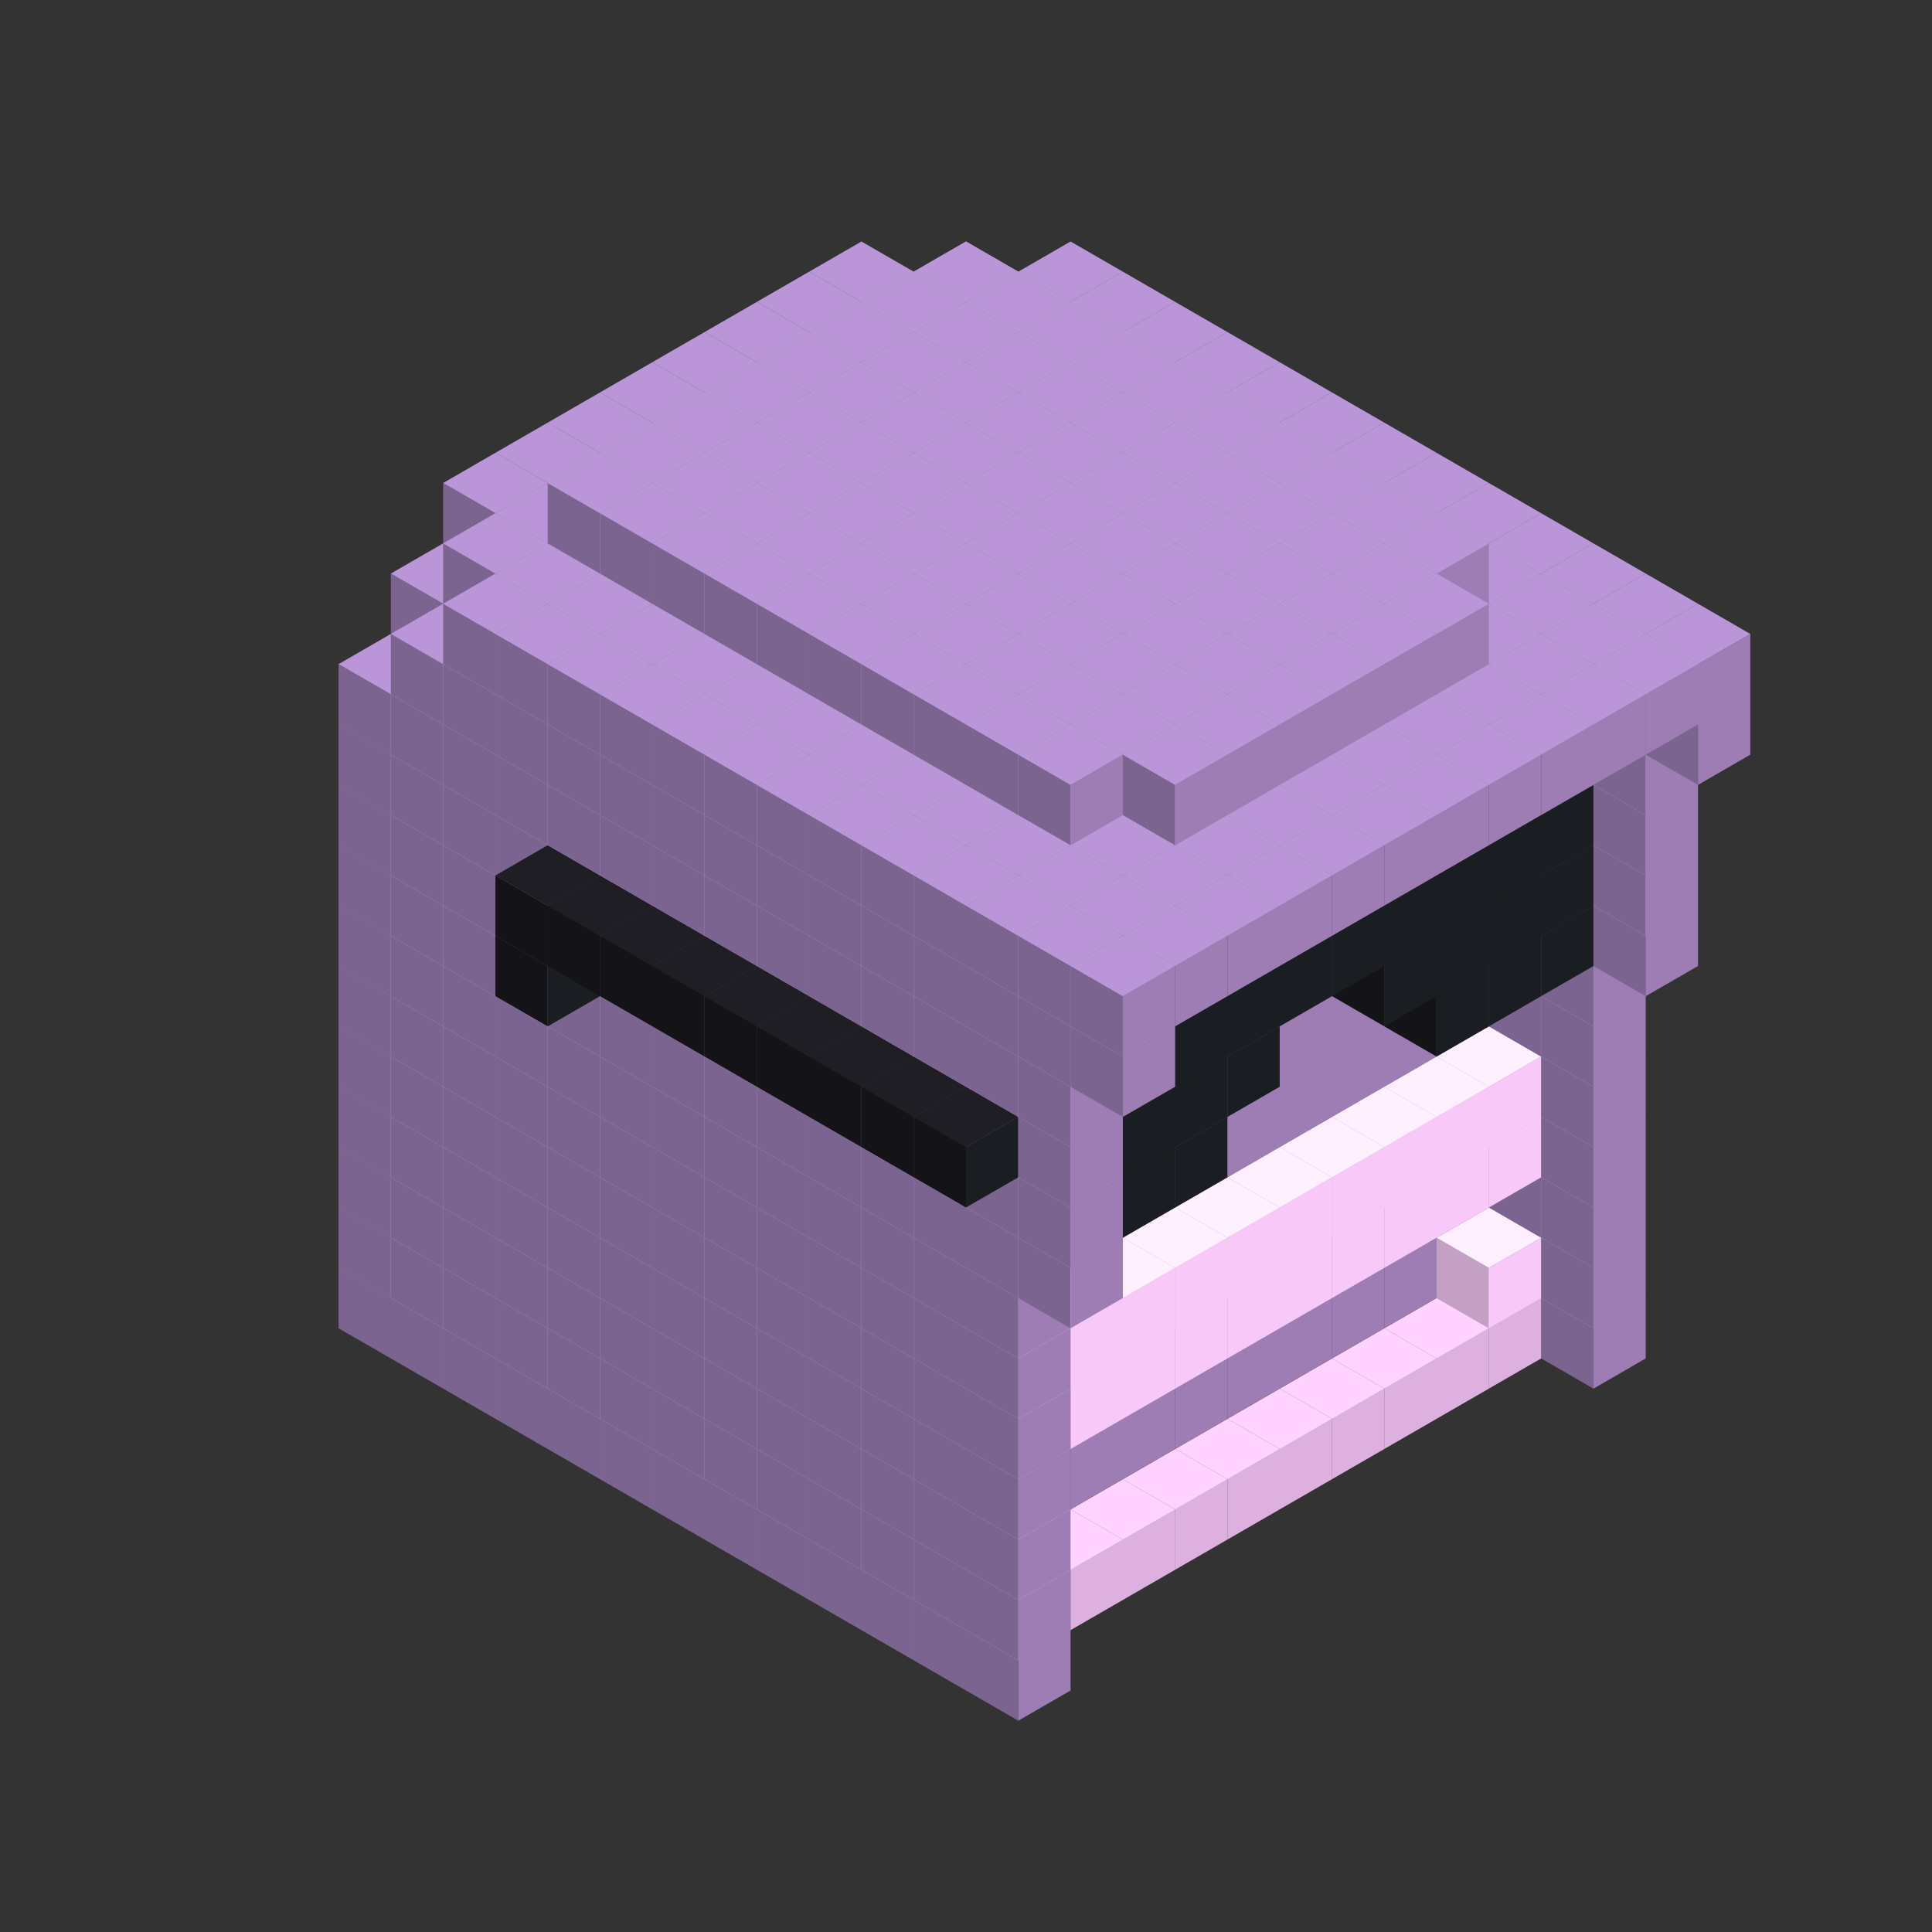 
<svg width='600' height='600' viewBox='4436371 5550000 3200000 3200000' xmlns='http://www.w3.org/2000/svg' xmlns:xlink='http://www.w3.org/1999/xlink'>
<rect x="4436371" y="5550000" width="3200000" height="3200000" fill="#333333" stroke="none"/>
<use xlink:href='#v-0x00000098-8' transform='translate(1936371,3050000)'/>
<use xlink:href='#v-0x00000098-8' transform='translate(983738,3600000)'/>
<use xlink:href='#v-0x00000098-8' transform='translate(2022974,3100000)'/>
<use xlink:href='#v-0x00000098-8' transform='translate(1070341,3650000)'/>
<use xlink:href='#v-0x00000098-8' transform='translate(2109577,3150000)'/>
<use xlink:href='#v-0x00000098-8' transform='translate(1156944,3700000)'/>
<use xlink:href='#v-0x00000098-8' transform='translate(2196180,3200000)'/>
<use xlink:href='#v-0x00000098-8' transform='translate(1243547,3750000)'/>
<use xlink:href='#v-0x00000098-8' transform='translate(2282783,3250000)'/>
<use xlink:href='#v-0x00000098-8' transform='translate(1330150,3800000)'/>
<use xlink:href='#v-0x00000098-8' transform='translate(2369386,3300000)'/>
<use xlink:href='#v-0x00000098-8' transform='translate(1416753,3850000)'/>
<use xlink:href='#v-0x00000098-8' transform='translate(2455989,3350000)'/>
<use xlink:href='#v-0x00000098-8' transform='translate(1503356,3900000)'/>
<use xlink:href='#v-0x00000098-8' transform='translate(2542592,3400000)'/>
<use xlink:href='#v-0x00000098-8' transform='translate(1589959,3950000)'/>
<use xlink:href='#v-0x00000098-8' transform='translate(2629195,3450000)'/>
<use xlink:href='#v-0x00000098-8' transform='translate(1676562,4000000)'/>
<use xlink:href='#v-0x00000098-8' transform='translate(2715798,3500000)'/>
<use xlink:href='#v-0x00000098-8' transform='translate(1763165,4050000)'/>
<use xlink:href='#v-0x00000098-8' transform='translate(2802401,3550000)'/>
<use xlink:href='#v-0x00000098-8' transform='translate(1849768,4100000)'/>
<use xlink:href='#v-0x00000098-8' transform='translate(2889004,3600000)'/>
<use xlink:href='#v-0x00000098-4' transform='translate(2802401,3650000)'/>
<use xlink:href='#v-0x00000098-4' transform='translate(2715798,3700000)'/>
<use xlink:href='#v-0x00000098-4' transform='translate(2629195,3750000)'/>
<use xlink:href='#v-0x00000098-4' transform='translate(2542592,3800000)'/>
<use xlink:href='#v-0x00000098-4' transform='translate(2455989,3850000)'/>
<use xlink:href='#v-0x00000098-4' transform='translate(2369386,3900000)'/>
<use xlink:href='#v-0x00000098-4' transform='translate(2282783,3950000)'/>
<use xlink:href='#v-0x00000098-4' transform='translate(2196180,4000000)'/>
<use xlink:href='#v-0x00000098-4' transform='translate(2109577,4050000)'/>
<use xlink:href='#v-0x00000098-4' transform='translate(2022974,4100000)'/>
<use xlink:href='#v-0x00000098-8' transform='translate(1936371,4150000)'/>
<use xlink:href='#v-0x00000098-8' transform='translate(2975607,3650000)'/>
<use xlink:href='#v-0x00000098-8' transform='translate(2022974,4200000)'/>
<use xlink:href='#v-0x00000098-8' transform='translate(1936371,2950000)'/>
<use xlink:href='#v-0x00000098-8' transform='translate(983738,3500000)'/>
<use xlink:href='#v-0x00000098-8' transform='translate(2022974,3000000)'/>
<use xlink:href='#v-0x00000098-8' transform='translate(1070341,3550000)'/>
<use xlink:href='#v-0x00000098-8' transform='translate(2109577,3050000)'/>
<use xlink:href='#v-0x00000098-8' transform='translate(1156944,3600000)'/>
<use xlink:href='#v-0x00000098-8' transform='translate(2196180,3100000)'/>
<use xlink:href='#v-0x00000098-8' transform='translate(1243547,3650000)'/>
<use xlink:href='#v-0x00000098-8' transform='translate(2282783,3150000)'/>
<use xlink:href='#v-0x00000098-8' transform='translate(1330150,3700000)'/>
<use xlink:href='#v-0x00000098-8' transform='translate(2369386,3200000)'/>
<use xlink:href='#v-0x00000098-8' transform='translate(1416753,3750000)'/>
<use xlink:href='#v-0x00000098-8' transform='translate(2455989,3250000)'/>
<use xlink:href='#v-0x00000098-8' transform='translate(1503356,3800000)'/>
<use xlink:href='#v-0x00000098-8' transform='translate(2542592,3300000)'/>
<use xlink:href='#v-0x00000098-8' transform='translate(1589959,3850000)'/>
<use xlink:href='#v-0x00000098-8' transform='translate(2629195,3350000)'/>
<use xlink:href='#v-0x00000098-8' transform='translate(1676562,3900000)'/>
<use xlink:href='#v-0x00000098-8' transform='translate(2715798,3400000)'/>
<use xlink:href='#v-0x00000098-8' transform='translate(1763165,3950000)'/>
<use xlink:href='#v-0x00000098-8' transform='translate(2802401,3450000)'/>
<use xlink:href='#v-0x00000098-2' transform='translate(2715798,3500000)'/>
<use xlink:href='#v-0x00000098-2' transform='translate(2629195,3550000)'/>
<use xlink:href='#v-0x00000098-2' transform='translate(2542592,3600000)'/>
<use xlink:href='#v-0x00000098-2' transform='translate(2455989,3650000)'/>
<use xlink:href='#v-0x00000098-2' transform='translate(2369386,3700000)'/>
<use xlink:href='#v-0x00000098-2' transform='translate(2282783,3750000)'/>
<use xlink:href='#v-0x00000098-2' transform='translate(2196180,3800000)'/>
<use xlink:href='#v-0x00000098-2' transform='translate(2109577,3850000)'/>
<use xlink:href='#v-0x00000098-2' transform='translate(2022974,3900000)'/>
<use xlink:href='#v-0x00000098-2' transform='translate(1936371,3950000)'/>
<use xlink:href='#v-0x00000098-8' transform='translate(1849768,4000000)'/>
<use xlink:href='#v-0x00000098-8' transform='translate(2889004,3500000)'/>
<use xlink:href='#v-0x00000098-1' transform='translate(2802401,3550000)'/>
<use xlink:href='#v-0x00000098-1' transform='translate(2022974,4000000)'/>
<use xlink:href='#v-0x00000098-8' transform='translate(1936371,4050000)'/>
<use xlink:href='#v-0x00000098-8' transform='translate(2975607,3550000)'/>
<use xlink:href='#v-0x00000098-8' transform='translate(2022974,4100000)'/>
<use xlink:href='#v-0x00000098-8' transform='translate(1936371,2850000)'/>
<use xlink:href='#v-0x00000098-8' transform='translate(983738,3400000)'/>
<use xlink:href='#v-0x00000098-8' transform='translate(2022974,2900000)'/>
<use xlink:href='#v-0x00000098-8' transform='translate(1070341,3450000)'/>
<use xlink:href='#v-0x00000098-8' transform='translate(2109577,2950000)'/>
<use xlink:href='#v-0x00000098-8' transform='translate(1156944,3500000)'/>
<use xlink:href='#v-0x00000098-8' transform='translate(2196180,3000000)'/>
<use xlink:href='#v-0x00000098-8' transform='translate(1243547,3550000)'/>
<use xlink:href='#v-0x00000098-8' transform='translate(2282783,3050000)'/>
<use xlink:href='#v-0x00000098-8' transform='translate(1330150,3600000)'/>
<use xlink:href='#v-0x00000098-8' transform='translate(2369386,3100000)'/>
<use xlink:href='#v-0x00000098-8' transform='translate(1416753,3650000)'/>
<use xlink:href='#v-0x00000098-8' transform='translate(2455989,3150000)'/>
<use xlink:href='#v-0x00000098-8' transform='translate(1503356,3700000)'/>
<use xlink:href='#v-0x00000098-8' transform='translate(2542592,3200000)'/>
<use xlink:href='#v-0x00000098-8' transform='translate(1589959,3750000)'/>
<use xlink:href='#v-0x00000098-8' transform='translate(2629195,3250000)'/>
<use xlink:href='#v-0x00000098-8' transform='translate(1676562,3800000)'/>
<use xlink:href='#v-0x00000098-8' transform='translate(2715798,3300000)'/>
<use xlink:href='#v-0x00000098-8' transform='translate(1763165,3850000)'/>
<use xlink:href='#v-0x00000098-8' transform='translate(2802401,3350000)'/>
<use xlink:href='#v-0x00000098-2' transform='translate(2715798,3400000)'/>
<use xlink:href='#v-0x00000098-2' transform='translate(2629195,3450000)'/>
<use xlink:href='#v-0x00000098-2' transform='translate(2542592,3500000)'/>
<use xlink:href='#v-0x00000098-2' transform='translate(2455989,3550000)'/>
<use xlink:href='#v-0x00000098-2' transform='translate(2369386,3600000)'/>
<use xlink:href='#v-0x00000098-2' transform='translate(2282783,3650000)'/>
<use xlink:href='#v-0x00000098-2' transform='translate(2196180,3700000)'/>
<use xlink:href='#v-0x00000098-2' transform='translate(2109577,3750000)'/>
<use xlink:href='#v-0x00000098-2' transform='translate(2022974,3800000)'/>
<use xlink:href='#v-0x00000098-2' transform='translate(1936371,3850000)'/>
<use xlink:href='#v-0x00000098-8' transform='translate(1849768,3900000)'/>
<use xlink:href='#v-0x00000098-8' transform='translate(2889004,3400000)'/>
<use xlink:href='#v-0x00000098-8' transform='translate(1936371,3950000)'/>
<use xlink:href='#v-0x00000098-8' transform='translate(2975607,3450000)'/>
<use xlink:href='#v-0x00000098-8' transform='translate(2022974,4000000)'/>
<use xlink:href='#v-0x00000098-8' transform='translate(1936371,2750000)'/>
<use xlink:href='#v-0x00000098-8' transform='translate(983738,3300000)'/>
<use xlink:href='#v-0x00000098-8' transform='translate(2022974,2800000)'/>
<use xlink:href='#v-0x00000098-8' transform='translate(1070341,3350000)'/>
<use xlink:href='#v-0x00000098-8' transform='translate(2109577,2850000)'/>
<use xlink:href='#v-0x00000098-8' transform='translate(1156944,3400000)'/>
<use xlink:href='#v-0x00000098-8' transform='translate(2196180,2900000)'/>
<use xlink:href='#v-0x00000098-8' transform='translate(1243547,3450000)'/>
<use xlink:href='#v-0x00000098-8' transform='translate(2282783,2950000)'/>
<use xlink:href='#v-0x00000098-8' transform='translate(1330150,3500000)'/>
<use xlink:href='#v-0x00000098-8' transform='translate(2369386,3000000)'/>
<use xlink:href='#v-0x00000098-8' transform='translate(1416753,3550000)'/>
<use xlink:href='#v-0x00000098-8' transform='translate(2455989,3050000)'/>
<use xlink:href='#v-0x00000098-8' transform='translate(1503356,3600000)'/>
<use xlink:href='#v-0x00000098-8' transform='translate(2542592,3100000)'/>
<use xlink:href='#v-0x00000098-8' transform='translate(1589959,3650000)'/>
<use xlink:href='#v-0x00000098-8' transform='translate(2629195,3150000)'/>
<use xlink:href='#v-0x00000098-8' transform='translate(1676562,3700000)'/>
<use xlink:href='#v-0x00000098-8' transform='translate(2715798,3200000)'/>
<use xlink:href='#v-0x00000098-8' transform='translate(1763165,3750000)'/>
<use xlink:href='#v-0x00000098-8' transform='translate(2802401,3250000)'/>
<use xlink:href='#v-0x00000098-2' transform='translate(2715798,3300000)'/>
<use xlink:href='#v-0x00000098-2' transform='translate(2629195,3350000)'/>
<use xlink:href='#v-0x00000098-2' transform='translate(2542592,3400000)'/>
<use xlink:href='#v-0x00000098-2' transform='translate(2455989,3450000)'/>
<use xlink:href='#v-0x00000098-2' transform='translate(2369386,3500000)'/>
<use xlink:href='#v-0x00000098-2' transform='translate(2282783,3550000)'/>
<use xlink:href='#v-0x00000098-2' transform='translate(2196180,3600000)'/>
<use xlink:href='#v-0x00000098-2' transform='translate(2109577,3650000)'/>
<use xlink:href='#v-0x00000098-2' transform='translate(2022974,3700000)'/>
<use xlink:href='#v-0x00000098-2' transform='translate(1936371,3750000)'/>
<use xlink:href='#v-0x00000098-8' transform='translate(1849768,3800000)'/>
<use xlink:href='#v-0x00000098-8' transform='translate(2889004,3300000)'/>
<use xlink:href='#v-0x00000098-1' transform='translate(2802401,3350000)'/>
<use xlink:href='#v-0x00000098-1' transform='translate(2715798,3400000)'/>
<use xlink:href='#v-0x00000098-1' transform='translate(2629195,3450000)'/>
<use xlink:href='#v-0x00000098-1' transform='translate(2542592,3500000)'/>
<use xlink:href='#v-0x00000098-1' transform='translate(2455989,3550000)'/>
<use xlink:href='#v-0x00000098-1' transform='translate(2369386,3600000)'/>
<use xlink:href='#v-0x00000098-1' transform='translate(2282783,3650000)'/>
<use xlink:href='#v-0x00000098-1' transform='translate(2196180,3700000)'/>
<use xlink:href='#v-0x00000098-1' transform='translate(2109577,3750000)'/>
<use xlink:href='#v-0x00000098-1' transform='translate(2022974,3800000)'/>
<use xlink:href='#v-0x00000098-8' transform='translate(1936371,3850000)'/>
<use xlink:href='#v-0x00000098-8' transform='translate(2975607,3350000)'/>
<use xlink:href='#v-0x00000098-8' transform='translate(2022974,3900000)'/>
<use xlink:href='#v-0x00000098-8' transform='translate(1936371,2650000)'/>
<use xlink:href='#v-0x00000098-8' transform='translate(983738,3200000)'/>
<use xlink:href='#v-0x00000098-8' transform='translate(2022974,2700000)'/>
<use xlink:href='#v-0x00000098-8' transform='translate(1070341,3250000)'/>
<use xlink:href='#v-0x00000098-8' transform='translate(2109577,2750000)'/>
<use xlink:href='#v-0x00000098-8' transform='translate(1156944,3300000)'/>
<use xlink:href='#v-0x00000098-8' transform='translate(2196180,2800000)'/>
<use xlink:href='#v-0x00000098-8' transform='translate(1243547,3350000)'/>
<use xlink:href='#v-0x00000098-8' transform='translate(2282783,2850000)'/>
<use xlink:href='#v-0x00000098-8' transform='translate(1330150,3400000)'/>
<use xlink:href='#v-0x00000098-8' transform='translate(2369386,2900000)'/>
<use xlink:href='#v-0x00000098-8' transform='translate(1416753,3450000)'/>
<use xlink:href='#v-0x00000098-8' transform='translate(2455989,2950000)'/>
<use xlink:href='#v-0x00000098-8' transform='translate(1503356,3500000)'/>
<use xlink:href='#v-0x00000098-8' transform='translate(2542592,3000000)'/>
<use xlink:href='#v-0x00000098-8' transform='translate(1589959,3550000)'/>
<use xlink:href='#v-0x00000098-8' transform='translate(2629195,3050000)'/>
<use xlink:href='#v-0x00000098-8' transform='translate(1676562,3600000)'/>
<use xlink:href='#v-0x00000098-8' transform='translate(2715798,3100000)'/>
<use xlink:href='#v-0x00000098-8' transform='translate(1763165,3650000)'/>
<use xlink:href='#v-0x00000098-8' transform='translate(2802401,3150000)'/>
<use xlink:href='#v-0x00000098-2' transform='translate(2715798,3200000)'/>
<use xlink:href='#v-0x00000098-2' transform='translate(2629195,3250000)'/>
<use xlink:href='#v-0x00000098-2' transform='translate(2542592,3300000)'/>
<use xlink:href='#v-0x00000098-2' transform='translate(2455989,3350000)'/>
<use xlink:href='#v-0x00000098-2' transform='translate(2369386,3400000)'/>
<use xlink:href='#v-0x00000098-2' transform='translate(2282783,3450000)'/>
<use xlink:href='#v-0x00000098-2' transform='translate(2196180,3500000)'/>
<use xlink:href='#v-0x00000098-2' transform='translate(2109577,3550000)'/>
<use xlink:href='#v-0x00000098-2' transform='translate(2022974,3600000)'/>
<use xlink:href='#v-0x00000098-2' transform='translate(1936371,3650000)'/>
<use xlink:href='#v-0x00000098-8' transform='translate(1849768,3700000)'/>
<use xlink:href='#v-0x00000098-8' transform='translate(2889004,3200000)'/>
<use xlink:href='#v-0x00000098-1' transform='translate(2802401,3250000)'/>
<use xlink:href='#v-0x00000098-1' transform='translate(2715798,3300000)'/>
<use xlink:href='#v-0x00000098-1' transform='translate(2629195,3350000)'/>
<use xlink:href='#v-0x00000098-1' transform='translate(2542592,3400000)'/>
<use xlink:href='#v-0x00000098-1' transform='translate(2455989,3450000)'/>
<use xlink:href='#v-0x00000098-1' transform='translate(2369386,3500000)'/>
<use xlink:href='#v-0x00000098-1' transform='translate(2282783,3550000)'/>
<use xlink:href='#v-0x00000098-1' transform='translate(2196180,3600000)'/>
<use xlink:href='#v-0x00000098-1' transform='translate(2109577,3650000)'/>
<use xlink:href='#v-0x00000098-1' transform='translate(2022974,3700000)'/>
<use xlink:href='#v-0x00000098-8' transform='translate(1936371,3750000)'/>
<use xlink:href='#v-0x00000098-8' transform='translate(2975607,3250000)'/>
<use xlink:href='#v-0x00000098-8' transform='translate(2022974,3800000)'/>
<use xlink:href='#v-0x00000098-8' transform='translate(1936371,2550000)'/>
<use xlink:href='#v-0x00000098-8' transform='translate(983738,3100000)'/>
<use xlink:href='#v-0x00000098-8' transform='translate(2022974,2600000)'/>
<use xlink:href='#v-0x00000098-8' transform='translate(1070341,3150000)'/>
<use xlink:href='#v-0x00000098-8' transform='translate(2109577,2650000)'/>
<use xlink:href='#v-0x00000098-8' transform='translate(1156944,3200000)'/>
<use xlink:href='#v-0x00000098-8' transform='translate(2196180,2700000)'/>
<use xlink:href='#v-0x00000098-8' transform='translate(1243547,3250000)'/>
<use xlink:href='#v-0x00000098-8' transform='translate(2282783,2750000)'/>
<use xlink:href='#v-0x00000098-8' transform='translate(1330150,3300000)'/>
<use xlink:href='#v-0x00000098-8' transform='translate(2369386,2800000)'/>
<use xlink:href='#v-0x00000098-8' transform='translate(1416753,3350000)'/>
<use xlink:href='#v-0x00000098-8' transform='translate(2455989,2850000)'/>
<use xlink:href='#v-0x00000098-8' transform='translate(1503356,3400000)'/>
<use xlink:href='#v-0x00000098-8' transform='translate(2542592,2900000)'/>
<use xlink:href='#v-0x00000098-8' transform='translate(1589959,3450000)'/>
<use xlink:href='#v-0x00000098-8' transform='translate(2629195,2950000)'/>
<use xlink:href='#v-0x00000098-8' transform='translate(1676562,3500000)'/>
<use xlink:href='#v-0x00000098-8' transform='translate(2715798,3000000)'/>
<use xlink:href='#v-0x00000098-8' transform='translate(1763165,3550000)'/>
<use xlink:href='#v-0x00000098-8' transform='translate(2802401,3050000)'/>
<use xlink:href='#v-0x00000098-2' transform='translate(2715798,3100000)'/>
<use xlink:href='#v-0x00000098-2' transform='translate(2629195,3150000)'/>
<use xlink:href='#v-0x00000098-2' transform='translate(2542592,3200000)'/>
<use xlink:href='#v-0x00000098-2' transform='translate(2455989,3250000)'/>
<use xlink:href='#v-0x00000098-2' transform='translate(2369386,3300000)'/>
<use xlink:href='#v-0x00000098-2' transform='translate(2282783,3350000)'/>
<use xlink:href='#v-0x00000098-2' transform='translate(2196180,3400000)'/>
<use xlink:href='#v-0x00000098-2' transform='translate(2109577,3450000)'/>
<use xlink:href='#v-0x00000098-2' transform='translate(2022974,3500000)'/>
<use xlink:href='#v-0x00000098-2' transform='translate(1936371,3550000)'/>
<use xlink:href='#v-0x00000098-8' transform='translate(1849768,3600000)'/>
<use xlink:href='#v-0x00000098-8' transform='translate(2889004,3100000)'/>
<use xlink:href='#v-0x00000098-8' transform='translate(1936371,3650000)'/>
<use xlink:href='#v-0x00000098-8' transform='translate(2975607,3150000)'/>
<use xlink:href='#v-0x00000098-8' transform='translate(2022974,3700000)'/>
<use xlink:href='#v-0x00000098-8' transform='translate(1936371,2450000)'/>
<use xlink:href='#v-0x00000098-8' transform='translate(983738,3000000)'/>
<use xlink:href='#v-0x00000098-8' transform='translate(2022974,2500000)'/>
<use xlink:href='#v-0x00000098-8' transform='translate(1070341,3050000)'/>
<use xlink:href='#v-0x00000098-8' transform='translate(2109577,2550000)'/>
<use xlink:href='#v-0x00000098-8' transform='translate(1156944,3100000)'/>
<use xlink:href='#v-0x00000098-8' transform='translate(2196180,2600000)'/>
<use xlink:href='#v-0x00000098-8' transform='translate(1243547,3150000)'/>
<use xlink:href='#v-0x00000098-8' transform='translate(2282783,2650000)'/>
<use xlink:href='#v-0x00000098-8' transform='translate(1330150,3200000)'/>
<use xlink:href='#v-0x00000098-8' transform='translate(2369386,2700000)'/>
<use xlink:href='#v-0x00000098-8' transform='translate(1416753,3250000)'/>
<use xlink:href='#v-0x00000098-8' transform='translate(2455989,2750000)'/>
<use xlink:href='#v-0x00000098-8' transform='translate(1503356,3300000)'/>
<use xlink:href='#v-0x00000098-8' transform='translate(2542592,2800000)'/>
<use xlink:href='#v-0x00000098-8' transform='translate(1589959,3350000)'/>
<use xlink:href='#v-0x00000098-8' transform='translate(2629195,2850000)'/>
<use xlink:href='#v-0x00000098-8' transform='translate(1676562,3400000)'/>
<use xlink:href='#v-0x00000098-8' transform='translate(2715798,2900000)'/>
<use xlink:href='#v-0x00000098-8' transform='translate(1763165,3450000)'/>
<use xlink:href='#v-0x00000098-8' transform='translate(2802401,2950000)'/>
<use xlink:href='#v-0x00000098-2' transform='translate(2715798,3000000)'/>
<use xlink:href='#v-0x00000098-2' transform='translate(2629195,3050000)'/>
<use xlink:href='#v-0x00000098-2' transform='translate(2542592,3100000)'/>
<use xlink:href='#v-0x00000098-2' transform='translate(2455989,3150000)'/>
<use xlink:href='#v-0x00000098-2' transform='translate(2369386,3200000)'/>
<use xlink:href='#v-0x00000098-2' transform='translate(2282783,3250000)'/>
<use xlink:href='#v-0x00000098-2' transform='translate(2196180,3300000)'/>
<use xlink:href='#v-0x00000098-2' transform='translate(2109577,3350000)'/>
<use xlink:href='#v-0x00000098-2' transform='translate(2022974,3400000)'/>
<use xlink:href='#v-0x00000098-2' transform='translate(1936371,3450000)'/>
<use xlink:href='#v-0x00000098-8' transform='translate(1849768,3500000)'/>
<use xlink:href='#v-0x00000098-8' transform='translate(2889004,3000000)'/>
<use xlink:href='#v-0x00000098-8' transform='translate(1936371,3550000)'/>
<use xlink:href='#v-0x00000098-8' transform='translate(2975607,3050000)'/>
<use xlink:href='#v-0x00000098-8' transform='translate(2022974,3600000)'/>
<use xlink:href='#v-0x00000098-8' transform='translate(1936371,2350000)'/>
<use xlink:href='#v-0x00000098-8' transform='translate(983738,2900000)'/>
<use xlink:href='#v-0x00000098-8' transform='translate(2022974,2400000)'/>
<use xlink:href='#v-0x00000098-8' transform='translate(1070341,2950000)'/>
<use xlink:href='#v-0x00000098-8' transform='translate(2109577,2450000)'/>
<use xlink:href='#v-0x00000098-8' transform='translate(1156944,3000000)'/>
<use xlink:href='#v-0x00000098-8' transform='translate(2196180,2500000)'/>
<use xlink:href='#v-0x00000098-8' transform='translate(1243547,3050000)'/>
<use xlink:href='#v-0x00000098-8' transform='translate(2282783,2550000)'/>
<use xlink:href='#v-0x00000098-8' transform='translate(1330150,3100000)'/>
<use xlink:href='#v-0x00000098-8' transform='translate(2369386,2600000)'/>
<use xlink:href='#v-0x00000098-8' transform='translate(1416753,3150000)'/>
<use xlink:href='#v-0x00000098-8' transform='translate(2455989,2650000)'/>
<use xlink:href='#v-0x00000098-8' transform='translate(1503356,3200000)'/>
<use xlink:href='#v-0x00000098-8' transform='translate(2542592,2700000)'/>
<use xlink:href='#v-0x00000098-8' transform='translate(1589959,3250000)'/>
<use xlink:href='#v-0x00000098-8' transform='translate(2629195,2750000)'/>
<use xlink:href='#v-0x00000098-8' transform='translate(1676562,3300000)'/>
<use xlink:href='#v-0x00000098-8' transform='translate(2715798,2800000)'/>
<use xlink:href='#v-0x00000098-8' transform='translate(1763165,3350000)'/>
<use xlink:href='#v-0x00000098-8' transform='translate(2802401,2850000)'/>
<use xlink:href='#v-0x00000098-2' transform='translate(2715798,2900000)'/>
<use xlink:href='#v-0x00000098-2' transform='translate(2629195,2950000)'/>
<use xlink:href='#v-0x00000098-2' transform='translate(2542592,3000000)'/>
<use xlink:href='#v-0x00000098-2' transform='translate(2455989,3050000)'/>
<use xlink:href='#v-0x00000098-2' transform='translate(2369386,3100000)'/>
<use xlink:href='#v-0x00000098-2' transform='translate(2282783,3150000)'/>
<use xlink:href='#v-0x00000098-2' transform='translate(2196180,3200000)'/>
<use xlink:href='#v-0x00000098-2' transform='translate(2109577,3250000)'/>
<use xlink:href='#v-0x00000098-2' transform='translate(2022974,3300000)'/>
<use xlink:href='#v-0x00000098-2' transform='translate(1936371,3350000)'/>
<use xlink:href='#v-0x00000098-8' transform='translate(1849768,3400000)'/>
<use xlink:href='#v-0x00000098-8' transform='translate(2889004,2900000)'/>
<use xlink:href='#v-0x00000098-1' transform='translate(2802401,2950000)'/>
<use xlink:href='#v-0x00000098-1' transform='translate(2715798,3000000)'/>
<use xlink:href='#v-0x00000098-1' transform='translate(2629195,3050000)'/>
<use xlink:href='#v-0x00000098-1' transform='translate(2196180,3300000)'/>
<use xlink:href='#v-0x00000098-1' transform='translate(2109577,3350000)'/>
<use xlink:href='#v-0x00000098-1' transform='translate(2022974,3400000)'/>
<use xlink:href='#v-0x00000098-8' transform='translate(1936371,3450000)'/>
<use xlink:href='#v-0x00000098-8' transform='translate(2975607,2950000)'/>
<use xlink:href='#v-0x00000098-7' transform='translate(2889004,3000000)'/>
<use xlink:href='#v-0x00000098-7' transform='translate(2802401,3050000)'/>
<use xlink:href='#v-0x00000098-7' transform='translate(2715798,3100000)'/>
<use xlink:href='#v-0x00000098-7' transform='translate(2282783,3350000)'/>
<use xlink:href='#v-0x00000098-7' transform='translate(2196180,3400000)'/>
<use xlink:href='#v-0x00000098-7' transform='translate(2109577,3450000)'/>
<use xlink:href='#v-0x00000098-8' transform='translate(2022974,3500000)'/>
<use xlink:href='#v-0x00000098-8' transform='translate(3062210,3000000)'/>
<use xlink:href='#v-0x00000098-8' transform='translate(2109577,3550000)'/>
<use xlink:href='#v-0x00000098-8' transform='translate(1936371,2250000)'/>
<use xlink:href='#v-0x00000098-8' transform='translate(983738,2800000)'/>
<use xlink:href='#v-0x00000098-8' transform='translate(2022974,2300000)'/>
<use xlink:href='#v-0x00000098-8' transform='translate(1070341,2850000)'/>
<use xlink:href='#v-0x00000098-8' transform='translate(2109577,2350000)'/>
<use xlink:href='#v-0x00000098-8' transform='translate(1156944,2900000)'/>
<use xlink:href='#v-0x00000098-8' transform='translate(2196180,2400000)'/>
<use xlink:href='#v-0x00000098-8' transform='translate(1243547,2950000)'/>
<use xlink:href='#v-0x00000098-7' transform='translate(2369386,2400000)'/>
<use xlink:href='#v-0x00000098-8' transform='translate(2282783,2450000)'/>
<use xlink:href='#v-0x00000098-8' transform='translate(1330150,3000000)'/>
<use xlink:href='#v-0x00000098-7' transform='translate(1243547,3050000)'/>
<use xlink:href='#v-0x00000098-8' transform='translate(2369386,2500000)'/>
<use xlink:href='#v-0x00000098-8' transform='translate(1416753,3050000)'/>
<use xlink:href='#v-0x00000098-8' transform='translate(2455989,2550000)'/>
<use xlink:href='#v-0x00000098-8' transform='translate(1503356,3100000)'/>
<use xlink:href='#v-0x00000098-8' transform='translate(2542592,2600000)'/>
<use xlink:href='#v-0x00000098-8' transform='translate(1589959,3150000)'/>
<use xlink:href='#v-0x00000098-8' transform='translate(2629195,2650000)'/>
<use xlink:href='#v-0x00000098-8' transform='translate(1676562,3200000)'/>
<use xlink:href='#v-0x00000098-8' transform='translate(2715798,2700000)'/>
<use xlink:href='#v-0x00000098-8' transform='translate(1763165,3250000)'/>
<use xlink:href='#v-0x00000098-8' transform='translate(2802401,2750000)'/>
<use xlink:href='#v-0x00000098-2' transform='translate(2715798,2800000)'/>
<use xlink:href='#v-0x00000098-2' transform='translate(2629195,2850000)'/>
<use xlink:href='#v-0x00000098-2' transform='translate(2542592,2900000)'/>
<use xlink:href='#v-0x00000098-2' transform='translate(2455989,2950000)'/>
<use xlink:href='#v-0x00000098-2' transform='translate(2369386,3000000)'/>
<use xlink:href='#v-0x00000098-2' transform='translate(2282783,3050000)'/>
<use xlink:href='#v-0x00000098-2' transform='translate(2196180,3100000)'/>
<use xlink:href='#v-0x00000098-2' transform='translate(2109577,3150000)'/>
<use xlink:href='#v-0x00000098-2' transform='translate(2022974,3200000)'/>
<use xlink:href='#v-0x00000098-2' transform='translate(1936371,3250000)'/>
<use xlink:href='#v-0x00000098-8' transform='translate(1849768,3300000)'/>
<use xlink:href='#v-0x00000098-8' transform='translate(2889004,2800000)'/>
<use xlink:href='#v-0x00000098-1' transform='translate(2802401,2850000)'/>
<use xlink:href='#v-0x00000098-3' transform='translate(2715798,2900000)'/>
<use xlink:href='#v-0x00000098-3' transform='translate(2629195,2950000)'/>
<use xlink:href='#v-0x00000098-1' transform='translate(2542592,3000000)'/>
<use xlink:href='#v-0x00000098-1' transform='translate(2282783,3150000)'/>
<use xlink:href='#v-0x00000098-3' transform='translate(2196180,3200000)'/>
<use xlink:href='#v-0x00000098-3' transform='translate(2109577,3250000)'/>
<use xlink:href='#v-0x00000098-1' transform='translate(2022974,3300000)'/>
<use xlink:href='#v-0x00000098-8' transform='translate(1936371,3350000)'/>
<use xlink:href='#v-0x00000098-8' transform='translate(2975607,2850000)'/>
<use xlink:href='#v-0x00000098-7' transform='translate(2889004,2900000)'/>
<use xlink:href='#v-0x00000098-7' transform='translate(2802401,2950000)'/>
<use xlink:href='#v-0x00000098-7' transform='translate(2715798,3000000)'/>
<use xlink:href='#v-0x00000098-7' transform='translate(2629195,3050000)'/>
<use xlink:href='#v-0x00000098-7' transform='translate(2369386,3200000)'/>
<use xlink:href='#v-0x00000098-7' transform='translate(2282783,3250000)'/>
<use xlink:href='#v-0x00000098-7' transform='translate(2196180,3300000)'/>
<use xlink:href='#v-0x00000098-7' transform='translate(2109577,3350000)'/>
<use xlink:href='#v-0x00000098-8' transform='translate(2022974,3400000)'/>
<use xlink:href='#v-0x00000098-8' transform='translate(3062210,2900000)'/>
<use xlink:href='#v-0x00000098-8' transform='translate(2109577,3450000)'/>
<use xlink:href='#v-0x00000098-8' transform='translate(1936371,2150000)'/>
<use xlink:href='#v-0x00000098-8' transform='translate(983738,2700000)'/>
<use xlink:href='#v-0x00000098-8' transform='translate(2022974,2200000)'/>
<use xlink:href='#v-0x00000098-8' transform='translate(1070341,2750000)'/>
<use xlink:href='#v-0x00000098-8' transform='translate(2109577,2250000)'/>
<use xlink:href='#v-0x00000098-8' transform='translate(1156944,2800000)'/>
<use xlink:href='#v-0x00000098-8' transform='translate(2196180,2300000)'/>
<use xlink:href='#v-0x00000098-8' transform='translate(1243547,2850000)'/>
<use xlink:href='#v-0x00000098-7' transform='translate(2369386,2300000)'/>
<use xlink:href='#v-0x00000098-8' transform='translate(2282783,2350000)'/>
<use xlink:href='#v-0x00000098-8' transform='translate(1330150,2900000)'/>
<use xlink:href='#v-0x00000098-7' transform='translate(1243547,2950000)'/>
<use xlink:href='#v-0x00000098-7' transform='translate(2455989,2350000)'/>
<use xlink:href='#v-0x00000098-8' transform='translate(2369386,2400000)'/>
<use xlink:href='#v-0x00000098-8' transform='translate(1416753,2950000)'/>
<use xlink:href='#v-0x00000098-7' transform='translate(1330150,3000000)'/>
<use xlink:href='#v-0x00000098-7' transform='translate(2542592,2400000)'/>
<use xlink:href='#v-0x00000098-8' transform='translate(2455989,2450000)'/>
<use xlink:href='#v-0x00000098-8' transform='translate(1503356,3000000)'/>
<use xlink:href='#v-0x00000098-7' transform='translate(1416753,3050000)'/>
<use xlink:href='#v-0x00000098-7' transform='translate(2629195,2450000)'/>
<use xlink:href='#v-0x00000098-8' transform='translate(2542592,2500000)'/>
<use xlink:href='#v-0x00000098-8' transform='translate(1589959,3050000)'/>
<use xlink:href='#v-0x00000098-7' transform='translate(1503356,3100000)'/>
<use xlink:href='#v-0x00000098-7' transform='translate(2715798,2500000)'/>
<use xlink:href='#v-0x00000098-8' transform='translate(2629195,2550000)'/>
<use xlink:href='#v-0x00000098-8' transform='translate(1676562,3100000)'/>
<use xlink:href='#v-0x00000098-7' transform='translate(1589959,3150000)'/>
<use xlink:href='#v-0x00000098-7' transform='translate(2802401,2550000)'/>
<use xlink:href='#v-0x00000098-8' transform='translate(2715798,2600000)'/>
<use xlink:href='#v-0x00000098-8' transform='translate(1763165,3150000)'/>
<use xlink:href='#v-0x00000098-7' transform='translate(1676562,3200000)'/>
<use xlink:href='#v-0x00000098-7' transform='translate(2889004,2600000)'/>
<use xlink:href='#v-0x00000098-8' transform='translate(2802401,2650000)'/>
<use xlink:href='#v-0x00000098-2' transform='translate(2715798,2700000)'/>
<use xlink:href='#v-0x00000098-2' transform='translate(2629195,2750000)'/>
<use xlink:href='#v-0x00000098-2' transform='translate(2542592,2800000)'/>
<use xlink:href='#v-0x00000098-2' transform='translate(2455989,2850000)'/>
<use xlink:href='#v-0x00000098-2' transform='translate(2369386,2900000)'/>
<use xlink:href='#v-0x00000098-2' transform='translate(2282783,2950000)'/>
<use xlink:href='#v-0x00000098-2' transform='translate(2196180,3000000)'/>
<use xlink:href='#v-0x00000098-2' transform='translate(2109577,3050000)'/>
<use xlink:href='#v-0x00000098-2' transform='translate(2022974,3100000)'/>
<use xlink:href='#v-0x00000098-2' transform='translate(1936371,3150000)'/>
<use xlink:href='#v-0x00000098-8' transform='translate(1849768,3200000)'/>
<use xlink:href='#v-0x00000098-7' transform='translate(1763165,3250000)'/>
<use xlink:href='#v-0x00000098-7' transform='translate(2975607,2650000)'/>
<use xlink:href='#v-0x00000098-8' transform='translate(2889004,2700000)'/>
<use xlink:href='#v-0x00000098-1' transform='translate(2802401,2750000)'/>
<use xlink:href='#v-0x00000098-1' transform='translate(2715798,2800000)'/>
<use xlink:href='#v-0x00000098-1' transform='translate(2629195,2850000)'/>
<use xlink:href='#v-0x00000098-1' transform='translate(2196180,3100000)'/>
<use xlink:href='#v-0x00000098-1' transform='translate(2109577,3150000)'/>
<use xlink:href='#v-0x00000098-1' transform='translate(2022974,3200000)'/>
<use xlink:href='#v-0x00000098-8' transform='translate(1936371,3250000)'/>
<use xlink:href='#v-0x00000098-7' transform='translate(1849768,3300000)'/>
<use xlink:href='#v-0x00000098-7' transform='translate(3062210,2700000)'/>
<use xlink:href='#v-0x00000098-8' transform='translate(2975607,2750000)'/>
<use xlink:href='#v-0x00000098-7' transform='translate(2889004,2800000)'/>
<use xlink:href='#v-0x00000098-7' transform='translate(2802401,2850000)'/>
<use xlink:href='#v-0x00000098-7' transform='translate(2715798,2900000)'/>
<use xlink:href='#v-0x00000098-7' transform='translate(2629195,2950000)'/>
<use xlink:href='#v-0x00000098-7' transform='translate(2542592,3000000)'/>
<use xlink:href='#v-0x00000098-7' transform='translate(2455989,3050000)'/>
<use xlink:href='#v-0x00000098-7' transform='translate(2369386,3100000)'/>
<use xlink:href='#v-0x00000098-7' transform='translate(2282783,3150000)'/>
<use xlink:href='#v-0x00000098-7' transform='translate(2196180,3200000)'/>
<use xlink:href='#v-0x00000098-7' transform='translate(2109577,3250000)'/>
<use xlink:href='#v-0x00000098-8' transform='translate(2022974,3300000)'/>
<use xlink:href='#v-0x00000098-7' transform='translate(1936371,3350000)'/>
<use xlink:href='#v-0x00000098-8' transform='translate(3062210,2800000)'/>
<use xlink:href='#v-0x00000098-8' transform='translate(2109577,3350000)'/>
<use xlink:href='#v-0x00000098-8' transform='translate(1936371,2050000)'/>
<use xlink:href='#v-0x00000098-8' transform='translate(983738,2600000)'/>
<use xlink:href='#v-0x00000098-8' transform='translate(2022974,2100000)'/>
<use xlink:href='#v-0x00000098-8' transform='translate(1070341,2650000)'/>
<use xlink:href='#v-0x00000098-8' transform='translate(2109577,2150000)'/>
<use xlink:href='#v-0x00000098-8' transform='translate(1156944,2700000)'/>
<use xlink:href='#v-0x00000098-8' transform='translate(2196180,2200000)'/>
<use xlink:href='#v-0x00000098-8' transform='translate(1243547,2750000)'/>
<use xlink:href='#v-0x00000098-8' transform='translate(2282783,2250000)'/>
<use xlink:href='#v-0x00000098-8' transform='translate(1330150,2800000)'/>
<use xlink:href='#v-0x00000098-8' transform='translate(2369386,2300000)'/>
<use xlink:href='#v-0x00000098-8' transform='translate(1416753,2850000)'/>
<use xlink:href='#v-0x00000098-8' transform='translate(2455989,2350000)'/>
<use xlink:href='#v-0x00000098-8' transform='translate(1503356,2900000)'/>
<use xlink:href='#v-0x00000098-8' transform='translate(2542592,2400000)'/>
<use xlink:href='#v-0x00000098-8' transform='translate(1589959,2950000)'/>
<use xlink:href='#v-0x00000098-8' transform='translate(2629195,2450000)'/>
<use xlink:href='#v-0x00000098-8' transform='translate(1676562,3000000)'/>
<use xlink:href='#v-0x00000098-8' transform='translate(2715798,2500000)'/>
<use xlink:href='#v-0x00000098-8' transform='translate(1763165,3050000)'/>
<use xlink:href='#v-0x00000098-8' transform='translate(2802401,2550000)'/>
<use xlink:href='#v-0x00000098-2' transform='translate(2715798,2600000)'/>
<use xlink:href='#v-0x00000098-2' transform='translate(2629195,2650000)'/>
<use xlink:href='#v-0x00000098-2' transform='translate(2542592,2700000)'/>
<use xlink:href='#v-0x00000098-2' transform='translate(2455989,2750000)'/>
<use xlink:href='#v-0x00000098-2' transform='translate(2369386,2800000)'/>
<use xlink:href='#v-0x00000098-2' transform='translate(2282783,2850000)'/>
<use xlink:href='#v-0x00000098-2' transform='translate(2196180,2900000)'/>
<use xlink:href='#v-0x00000098-2' transform='translate(2109577,2950000)'/>
<use xlink:href='#v-0x00000098-2' transform='translate(2022974,3000000)'/>
<use xlink:href='#v-0x00000098-2' transform='translate(1936371,3050000)'/>
<use xlink:href='#v-0x00000098-8' transform='translate(1849768,3100000)'/>
<use xlink:href='#v-0x00000098-8' transform='translate(2889004,2600000)'/>
<use xlink:href='#v-0x00000098-8' transform='translate(1936371,3150000)'/>
<use xlink:href='#v-0x00000098-8' transform='translate(2975607,2650000)'/>
<use xlink:href='#v-0x00000098-8' transform='translate(2022974,3200000)'/>
<use xlink:href='#v-0x00000098-8' transform='translate(3062210,2700000)'/>
<use xlink:href='#v-0x00000098-8' transform='translate(2109577,3250000)'/>
<use xlink:href='#v-0x00000098-8' transform='translate(1849768,2000000)'/>
<use xlink:href='#v-0x00000098-8' transform='translate(1763165,2050000)'/>
<use xlink:href='#v-0x00000098-8' transform='translate(1676562,2100000)'/>
<use xlink:href='#v-0x00000098-8' transform='translate(1589959,2150000)'/>
<use xlink:href='#v-0x00000098-8' transform='translate(1503356,2200000)'/>
<use xlink:href='#v-0x00000098-8' transform='translate(1416753,2250000)'/>
<use xlink:href='#v-0x00000098-8' transform='translate(1330150,2300000)'/>
<use xlink:href='#v-0x00000098-8' transform='translate(1243547,2350000)'/>
<use xlink:href='#v-0x00000098-8' transform='translate(1156944,2400000)'/>
<use xlink:href='#v-0x00000098-8' transform='translate(1070341,2450000)'/>
<use xlink:href='#v-0x00000098-8' transform='translate(2022974,2000000)'/>
<use xlink:href='#v-0x00000098-6' transform='translate(1936371,2050000)'/>
<use xlink:href='#v-0x00000098-6' transform='translate(1849768,2100000)'/>
<use xlink:href='#v-0x00000098-6' transform='translate(1763165,2150000)'/>
<use xlink:href='#v-0x00000098-6' transform='translate(1676562,2200000)'/>
<use xlink:href='#v-0x00000098-6' transform='translate(1589959,2250000)'/>
<use xlink:href='#v-0x00000098-6' transform='translate(1503356,2300000)'/>
<use xlink:href='#v-0x00000098-6' transform='translate(1416753,2350000)'/>
<use xlink:href='#v-0x00000098-6' transform='translate(1330150,2400000)'/>
<use xlink:href='#v-0x00000098-6' transform='translate(1243547,2450000)'/>
<use xlink:href='#v-0x00000098-6' transform='translate(1156944,2500000)'/>
<use xlink:href='#v-0x00000098-8' transform='translate(1070341,2550000)'/>
<use xlink:href='#v-0x00000098-8' transform='translate(2109577,2050000)'/>
<use xlink:href='#v-0x00000098-6' transform='translate(2022974,2100000)'/>
<use xlink:href='#v-0x00000098-6' transform='translate(1936371,2150000)'/>
<use xlink:href='#v-0x00000098-6' transform='translate(1849768,2200000)'/>
<use xlink:href='#v-0x00000098-6' transform='translate(1763165,2250000)'/>
<use xlink:href='#v-0x00000098-6' transform='translate(1676562,2300000)'/>
<use xlink:href='#v-0x00000098-6' transform='translate(1589959,2350000)'/>
<use xlink:href='#v-0x00000098-6' transform='translate(1503356,2400000)'/>
<use xlink:href='#v-0x00000098-6' transform='translate(1416753,2450000)'/>
<use xlink:href='#v-0x00000098-6' transform='translate(1330150,2500000)'/>
<use xlink:href='#v-0x00000098-6' transform='translate(1243547,2550000)'/>
<use xlink:href='#v-0x00000098-8' transform='translate(1156944,2600000)'/>
<use xlink:href='#v-0x00000098-8' transform='translate(2196180,2100000)'/>
<use xlink:href='#v-0x00000098-2' transform='translate(2109577,2150000)'/>
<use xlink:href='#v-0x00000098-2' transform='translate(2022974,2200000)'/>
<use xlink:href='#v-0x00000098-2' transform='translate(1936371,2250000)'/>
<use xlink:href='#v-0x00000098-2' transform='translate(1849768,2300000)'/>
<use xlink:href='#v-0x00000098-2' transform='translate(1763165,2350000)'/>
<use xlink:href='#v-0x00000098-2' transform='translate(1676562,2400000)'/>
<use xlink:href='#v-0x00000098-2' transform='translate(1589959,2450000)'/>
<use xlink:href='#v-0x00000098-2' transform='translate(1503356,2500000)'/>
<use xlink:href='#v-0x00000098-2' transform='translate(1416753,2550000)'/>
<use xlink:href='#v-0x00000098-2' transform='translate(1330150,2600000)'/>
<use xlink:href='#v-0x00000098-8' transform='translate(1243547,2650000)'/>
<use xlink:href='#v-0x00000098-8' transform='translate(2282783,2150000)'/>
<use xlink:href='#v-0x00000098-2' transform='translate(2196180,2200000)'/>
<use xlink:href='#v-0x00000098-2' transform='translate(2109577,2250000)'/>
<use xlink:href='#v-0x00000098-2' transform='translate(2022974,2300000)'/>
<use xlink:href='#v-0x00000098-2' transform='translate(1936371,2350000)'/>
<use xlink:href='#v-0x00000098-2' transform='translate(1849768,2400000)'/>
<use xlink:href='#v-0x00000098-2' transform='translate(1763165,2450000)'/>
<use xlink:href='#v-0x00000098-2' transform='translate(1676562,2500000)'/>
<use xlink:href='#v-0x00000098-2' transform='translate(1589959,2550000)'/>
<use xlink:href='#v-0x00000098-2' transform='translate(1503356,2600000)'/>
<use xlink:href='#v-0x00000098-2' transform='translate(1416753,2650000)'/>
<use xlink:href='#v-0x00000098-8' transform='translate(1330150,2700000)'/>
<use xlink:href='#v-0x00000098-8' transform='translate(2369386,2200000)'/>
<use xlink:href='#v-0x00000098-2' transform='translate(2282783,2250000)'/>
<use xlink:href='#v-0x00000098-2' transform='translate(2196180,2300000)'/>
<use xlink:href='#v-0x00000098-2' transform='translate(2109577,2350000)'/>
<use xlink:href='#v-0x00000098-2' transform='translate(2022974,2400000)'/>
<use xlink:href='#v-0x00000098-2' transform='translate(1936371,2450000)'/>
<use xlink:href='#v-0x00000098-2' transform='translate(1849768,2500000)'/>
<use xlink:href='#v-0x00000098-2' transform='translate(1763165,2550000)'/>
<use xlink:href='#v-0x00000098-2' transform='translate(1676562,2600000)'/>
<use xlink:href='#v-0x00000098-2' transform='translate(1589959,2650000)'/>
<use xlink:href='#v-0x00000098-2' transform='translate(1503356,2700000)'/>
<use xlink:href='#v-0x00000098-8' transform='translate(1416753,2750000)'/>
<use xlink:href='#v-0x00000098-8' transform='translate(2455989,2250000)'/>
<use xlink:href='#v-0x00000098-5' transform='translate(2369386,2300000)'/>
<use xlink:href='#v-0x00000098-5' transform='translate(2282783,2350000)'/>
<use xlink:href='#v-0x00000098-5' transform='translate(2196180,2400000)'/>
<use xlink:href='#v-0x00000098-5' transform='translate(2109577,2450000)'/>
<use xlink:href='#v-0x00000098-5' transform='translate(2022974,2500000)'/>
<use xlink:href='#v-0x00000098-5' transform='translate(1936371,2550000)'/>
<use xlink:href='#v-0x00000098-5' transform='translate(1849768,2600000)'/>
<use xlink:href='#v-0x00000098-5' transform='translate(1763165,2650000)'/>
<use xlink:href='#v-0x00000098-5' transform='translate(1676562,2700000)'/>
<use xlink:href='#v-0x00000098-5' transform='translate(1589959,2750000)'/>
<use xlink:href='#v-0x00000098-8' transform='translate(1503356,2800000)'/>
<use xlink:href='#v-0x00000098-8' transform='translate(2542592,2300000)'/>
<use xlink:href='#v-0x00000098-5' transform='translate(2455989,2350000)'/>
<use xlink:href='#v-0x00000098-5' transform='translate(2369386,2400000)'/>
<use xlink:href='#v-0x00000098-5' transform='translate(2282783,2450000)'/>
<use xlink:href='#v-0x00000098-5' transform='translate(2196180,2500000)'/>
<use xlink:href='#v-0x00000098-5' transform='translate(2109577,2550000)'/>
<use xlink:href='#v-0x00000098-5' transform='translate(2022974,2600000)'/>
<use xlink:href='#v-0x00000098-5' transform='translate(1936371,2650000)'/>
<use xlink:href='#v-0x00000098-5' transform='translate(1849768,2700000)'/>
<use xlink:href='#v-0x00000098-5' transform='translate(1763165,2750000)'/>
<use xlink:href='#v-0x00000098-5' transform='translate(1676562,2800000)'/>
<use xlink:href='#v-0x00000098-8' transform='translate(1589959,2850000)'/>
<use xlink:href='#v-0x00000098-8' transform='translate(2629195,2350000)'/>
<use xlink:href='#v-0x00000098-5' transform='translate(2542592,2400000)'/>
<use xlink:href='#v-0x00000098-5' transform='translate(2455989,2450000)'/>
<use xlink:href='#v-0x00000098-5' transform='translate(2369386,2500000)'/>
<use xlink:href='#v-0x00000098-5' transform='translate(2282783,2550000)'/>
<use xlink:href='#v-0x00000098-5' transform='translate(2196180,2600000)'/>
<use xlink:href='#v-0x00000098-5' transform='translate(2109577,2650000)'/>
<use xlink:href='#v-0x00000098-5' transform='translate(2022974,2700000)'/>
<use xlink:href='#v-0x00000098-5' transform='translate(1936371,2750000)'/>
<use xlink:href='#v-0x00000098-5' transform='translate(1849768,2800000)'/>
<use xlink:href='#v-0x00000098-5' transform='translate(1763165,2850000)'/>
<use xlink:href='#v-0x00000098-8' transform='translate(1676562,2900000)'/>
<use xlink:href='#v-0x00000098-8' transform='translate(2715798,2400000)'/>
<use xlink:href='#v-0x00000098-4' transform='translate(2629195,2450000)'/>
<use xlink:href='#v-0x00000098-4' transform='translate(2542592,2500000)'/>
<use xlink:href='#v-0x00000098-4' transform='translate(2455989,2550000)'/>
<use xlink:href='#v-0x00000098-4' transform='translate(2369386,2600000)'/>
<use xlink:href='#v-0x00000098-4' transform='translate(2282783,2650000)'/>
<use xlink:href='#v-0x00000098-4' transform='translate(2196180,2700000)'/>
<use xlink:href='#v-0x00000098-4' transform='translate(2109577,2750000)'/>
<use xlink:href='#v-0x00000098-4' transform='translate(2022974,2800000)'/>
<use xlink:href='#v-0x00000098-4' transform='translate(1936371,2850000)'/>
<use xlink:href='#v-0x00000098-4' transform='translate(1849768,2900000)'/>
<use xlink:href='#v-0x00000098-8' transform='translate(1763165,2950000)'/>
<use xlink:href='#v-0x00000098-8' transform='translate(2802401,2450000)'/>
<use xlink:href='#v-0x00000098-4' transform='translate(2715798,2500000)'/>
<use xlink:href='#v-0x00000098-4' transform='translate(2629195,2550000)'/>
<use xlink:href='#v-0x00000098-4' transform='translate(2542592,2600000)'/>
<use xlink:href='#v-0x00000098-4' transform='translate(2455989,2650000)'/>
<use xlink:href='#v-0x00000098-4' transform='translate(2369386,2700000)'/>
<use xlink:href='#v-0x00000098-4' transform='translate(2282783,2750000)'/>
<use xlink:href='#v-0x00000098-4' transform='translate(2196180,2800000)'/>
<use xlink:href='#v-0x00000098-4' transform='translate(2109577,2850000)'/>
<use xlink:href='#v-0x00000098-4' transform='translate(2022974,2900000)'/>
<use xlink:href='#v-0x00000098-4' transform='translate(1936371,2950000)'/>
<use xlink:href='#v-0x00000098-8' transform='translate(1849768,3000000)'/>
<use xlink:href='#v-0x00000098-8' transform='translate(2889004,2500000)'/>
<use xlink:href='#v-0x00000098-4' transform='translate(2802401,2550000)'/>
<use xlink:href='#v-0x00000098-4' transform='translate(2715798,2600000)'/>
<use xlink:href='#v-0x00000098-4' transform='translate(2629195,2650000)'/>
<use xlink:href='#v-0x00000098-4' transform='translate(2542592,2700000)'/>
<use xlink:href='#v-0x00000098-4' transform='translate(2455989,2750000)'/>
<use xlink:href='#v-0x00000098-4' transform='translate(2369386,2800000)'/>
<use xlink:href='#v-0x00000098-4' transform='translate(2282783,2850000)'/>
<use xlink:href='#v-0x00000098-4' transform='translate(2196180,2900000)'/>
<use xlink:href='#v-0x00000098-4' transform='translate(2109577,2950000)'/>
<use xlink:href='#v-0x00000098-4' transform='translate(2022974,3000000)'/>
<use xlink:href='#v-0x00000098-8' transform='translate(1936371,3050000)'/>
<use xlink:href='#v-0x00000098-8' transform='translate(2975607,2550000)'/>
<use xlink:href='#v-0x00000098-8' transform='translate(2022974,3100000)'/>
<use xlink:href='#v-0x00000098-8' transform='translate(3062210,2600000)'/>
<use xlink:href='#v-0x00000098-8' transform='translate(2109577,3150000)'/>
<use xlink:href='#v-0x00000098-8' transform='translate(3148813,2650000)'/>
<use xlink:href='#v-0x00000098-8' transform='translate(2196180,3200000)'/>
<use xlink:href='#v-0x00000098-8' transform='translate(1763165,1950000)'/>
<use xlink:href='#v-0x00000098-8' transform='translate(1676562,2000000)'/>
<use xlink:href='#v-0x00000098-8' transform='translate(1589959,2050000)'/>
<use xlink:href='#v-0x00000098-8' transform='translate(1503356,2100000)'/>
<use xlink:href='#v-0x00000098-8' transform='translate(1416753,2150000)'/>
<use xlink:href='#v-0x00000098-8' transform='translate(1330150,2200000)'/>
<use xlink:href='#v-0x00000098-8' transform='translate(1243547,2250000)'/>
<use xlink:href='#v-0x00000098-8' transform='translate(1156944,2300000)'/>
<use xlink:href='#v-0x00000098-8' transform='translate(1936371,1950000)'/>
<use xlink:href='#v-0x00000098-8' transform='translate(1849768,2000000)'/>
<use xlink:href='#v-0x00000098-8' transform='translate(1763165,2050000)'/>
<use xlink:href='#v-0x00000098-8' transform='translate(1676562,2100000)'/>
<use xlink:href='#v-0x00000098-8' transform='translate(1589959,2150000)'/>
<use xlink:href='#v-0x00000098-8' transform='translate(1503356,2200000)'/>
<use xlink:href='#v-0x00000098-8' transform='translate(1416753,2250000)'/>
<use xlink:href='#v-0x00000098-8' transform='translate(1330150,2300000)'/>
<use xlink:href='#v-0x00000098-8' transform='translate(1243547,2350000)'/>
<use xlink:href='#v-0x00000098-8' transform='translate(1156944,2400000)'/>
<use xlink:href='#v-0x00000098-8' transform='translate(2109577,1950000)'/>
<use xlink:href='#v-0x00000098-8' transform='translate(2022974,2000000)'/>
<use xlink:href='#v-0x00000098-8' transform='translate(1936371,2050000)'/>
<use xlink:href='#v-0x00000098-8' transform='translate(1849768,2100000)'/>
<use xlink:href='#v-0x00000098-8' transform='translate(1763165,2150000)'/>
<use xlink:href='#v-0x00000098-8' transform='translate(1676562,2200000)'/>
<use xlink:href='#v-0x00000098-8' transform='translate(1589959,2250000)'/>
<use xlink:href='#v-0x00000098-8' transform='translate(1503356,2300000)'/>
<use xlink:href='#v-0x00000098-8' transform='translate(1416753,2350000)'/>
<use xlink:href='#v-0x00000098-8' transform='translate(1330150,2400000)'/>
<use xlink:href='#v-0x00000098-8' transform='translate(1243547,2450000)'/>
<use xlink:href='#v-0x00000098-8' transform='translate(1156944,2500000)'/>
<use xlink:href='#v-0x00000098-8' transform='translate(2196180,2000000)'/>
<use xlink:href='#v-0x00000098-8' transform='translate(2109577,2050000)'/>
<use xlink:href='#v-0x00000098-8' transform='translate(2022974,2100000)'/>
<use xlink:href='#v-0x00000098-8' transform='translate(1936371,2150000)'/>
<use xlink:href='#v-0x00000098-8' transform='translate(1849768,2200000)'/>
<use xlink:href='#v-0x00000098-8' transform='translate(1763165,2250000)'/>
<use xlink:href='#v-0x00000098-8' transform='translate(1676562,2300000)'/>
<use xlink:href='#v-0x00000098-8' transform='translate(1589959,2350000)'/>
<use xlink:href='#v-0x00000098-8' transform='translate(1503356,2400000)'/>
<use xlink:href='#v-0x00000098-8' transform='translate(1416753,2450000)'/>
<use xlink:href='#v-0x00000098-8' transform='translate(1330150,2500000)'/>
<use xlink:href='#v-0x00000098-8' transform='translate(1243547,2550000)'/>
<use xlink:href='#v-0x00000098-8' transform='translate(2282783,2050000)'/>
<use xlink:href='#v-0x00000098-8' transform='translate(2196180,2100000)'/>
<use xlink:href='#v-0x00000098-8' transform='translate(2109577,2150000)'/>
<use xlink:href='#v-0x00000098-8' transform='translate(2022974,2200000)'/>
<use xlink:href='#v-0x00000098-8' transform='translate(1936371,2250000)'/>
<use xlink:href='#v-0x00000098-8' transform='translate(1849768,2300000)'/>
<use xlink:href='#v-0x00000098-8' transform='translate(1763165,2350000)'/>
<use xlink:href='#v-0x00000098-8' transform='translate(1676562,2400000)'/>
<use xlink:href='#v-0x00000098-8' transform='translate(1589959,2450000)'/>
<use xlink:href='#v-0x00000098-8' transform='translate(1503356,2500000)'/>
<use xlink:href='#v-0x00000098-8' transform='translate(1416753,2550000)'/>
<use xlink:href='#v-0x00000098-8' transform='translate(1330150,2600000)'/>
<use xlink:href='#v-0x00000098-8' transform='translate(2369386,2100000)'/>
<use xlink:href='#v-0x00000098-8' transform='translate(2282783,2150000)'/>
<use xlink:href='#v-0x00000098-8' transform='translate(2196180,2200000)'/>
<use xlink:href='#v-0x00000098-8' transform='translate(2109577,2250000)'/>
<use xlink:href='#v-0x00000098-8' transform='translate(2022974,2300000)'/>
<use xlink:href='#v-0x00000098-8' transform='translate(1936371,2350000)'/>
<use xlink:href='#v-0x00000098-8' transform='translate(1849768,2400000)'/>
<use xlink:href='#v-0x00000098-8' transform='translate(1763165,2450000)'/>
<use xlink:href='#v-0x00000098-8' transform='translate(1676562,2500000)'/>
<use xlink:href='#v-0x00000098-8' transform='translate(1589959,2550000)'/>
<use xlink:href='#v-0x00000098-8' transform='translate(1503356,2600000)'/>
<use xlink:href='#v-0x00000098-8' transform='translate(1416753,2650000)'/>
<use xlink:href='#v-0x00000098-8' transform='translate(2455989,2150000)'/>
<use xlink:href='#v-0x00000098-8' transform='translate(2369386,2200000)'/>
<use xlink:href='#v-0x00000098-8' transform='translate(2282783,2250000)'/>
<use xlink:href='#v-0x00000098-8' transform='translate(2196180,2300000)'/>
<use xlink:href='#v-0x00000098-8' transform='translate(2109577,2350000)'/>
<use xlink:href='#v-0x00000098-8' transform='translate(2022974,2400000)'/>
<use xlink:href='#v-0x00000098-8' transform='translate(1936371,2450000)'/>
<use xlink:href='#v-0x00000098-8' transform='translate(1849768,2500000)'/>
<use xlink:href='#v-0x00000098-8' transform='translate(1763165,2550000)'/>
<use xlink:href='#v-0x00000098-8' transform='translate(1676562,2600000)'/>
<use xlink:href='#v-0x00000098-8' transform='translate(1589959,2650000)'/>
<use xlink:href='#v-0x00000098-8' transform='translate(1503356,2700000)'/>
<use xlink:href='#v-0x00000098-8' transform='translate(2542592,2200000)'/>
<use xlink:href='#v-0x00000098-8' transform='translate(2455989,2250000)'/>
<use xlink:href='#v-0x00000098-8' transform='translate(2369386,2300000)'/>
<use xlink:href='#v-0x00000098-8' transform='translate(2282783,2350000)'/>
<use xlink:href='#v-0x00000098-8' transform='translate(2196180,2400000)'/>
<use xlink:href='#v-0x00000098-8' transform='translate(2109577,2450000)'/>
<use xlink:href='#v-0x00000098-8' transform='translate(2022974,2500000)'/>
<use xlink:href='#v-0x00000098-8' transform='translate(1936371,2550000)'/>
<use xlink:href='#v-0x00000098-8' transform='translate(1849768,2600000)'/>
<use xlink:href='#v-0x00000098-8' transform='translate(1763165,2650000)'/>
<use xlink:href='#v-0x00000098-8' transform='translate(1676562,2700000)'/>
<use xlink:href='#v-0x00000098-8' transform='translate(1589959,2750000)'/>
<use xlink:href='#v-0x00000098-8' transform='translate(2629195,2250000)'/>
<use xlink:href='#v-0x00000098-8' transform='translate(2542592,2300000)'/>
<use xlink:href='#v-0x00000098-8' transform='translate(2455989,2350000)'/>
<use xlink:href='#v-0x00000098-8' transform='translate(2369386,2400000)'/>
<use xlink:href='#v-0x00000098-8' transform='translate(2282783,2450000)'/>
<use xlink:href='#v-0x00000098-8' transform='translate(2196180,2500000)'/>
<use xlink:href='#v-0x00000098-8' transform='translate(2109577,2550000)'/>
<use xlink:href='#v-0x00000098-8' transform='translate(2022974,2600000)'/>
<use xlink:href='#v-0x00000098-8' transform='translate(1936371,2650000)'/>
<use xlink:href='#v-0x00000098-8' transform='translate(1849768,2700000)'/>
<use xlink:href='#v-0x00000098-8' transform='translate(1763165,2750000)'/>
<use xlink:href='#v-0x00000098-8' transform='translate(1676562,2800000)'/>
<use xlink:href='#v-0x00000098-8' transform='translate(2715798,2300000)'/>
<use xlink:href='#v-0x00000098-8' transform='translate(2629195,2350000)'/>
<use xlink:href='#v-0x00000098-8' transform='translate(2542592,2400000)'/>
<use xlink:href='#v-0x00000098-8' transform='translate(2455989,2450000)'/>
<use xlink:href='#v-0x00000098-8' transform='translate(2369386,2500000)'/>
<use xlink:href='#v-0x00000098-8' transform='translate(2282783,2550000)'/>
<use xlink:href='#v-0x00000098-8' transform='translate(2196180,2600000)'/>
<use xlink:href='#v-0x00000098-8' transform='translate(2109577,2650000)'/>
<use xlink:href='#v-0x00000098-8' transform='translate(2022974,2700000)'/>
<use xlink:href='#v-0x00000098-8' transform='translate(1936371,2750000)'/>
<use xlink:href='#v-0x00000098-8' transform='translate(1849768,2800000)'/>
<use xlink:href='#v-0x00000098-8' transform='translate(1763165,2850000)'/>
<use xlink:href='#v-0x00000098-8' transform='translate(2802401,2350000)'/>
<use xlink:href='#v-0x00000098-8' transform='translate(2715798,2400000)'/>
<use xlink:href='#v-0x00000098-8' transform='translate(2629195,2450000)'/>
<use xlink:href='#v-0x00000098-8' transform='translate(2542592,2500000)'/>
<use xlink:href='#v-0x00000098-8' transform='translate(2455989,2550000)'/>
<use xlink:href='#v-0x00000098-8' transform='translate(2369386,2600000)'/>
<use xlink:href='#v-0x00000098-8' transform='translate(2282783,2650000)'/>
<use xlink:href='#v-0x00000098-8' transform='translate(2196180,2700000)'/>
<use xlink:href='#v-0x00000098-8' transform='translate(2109577,2750000)'/>
<use xlink:href='#v-0x00000098-8' transform='translate(2022974,2800000)'/>
<use xlink:href='#v-0x00000098-8' transform='translate(1936371,2850000)'/>
<use xlink:href='#v-0x00000098-8' transform='translate(1849768,2900000)'/>
<use xlink:href='#v-0x00000098-8' transform='translate(2889004,2400000)'/>
<use xlink:href='#v-0x00000098-8' transform='translate(2802401,2450000)'/>
<use xlink:href='#v-0x00000098-8' transform='translate(2715798,2500000)'/>
<use xlink:href='#v-0x00000098-8' transform='translate(2629195,2550000)'/>
<use xlink:href='#v-0x00000098-8' transform='translate(2542592,2600000)'/>
<use xlink:href='#v-0x00000098-8' transform='translate(2455989,2650000)'/>
<use xlink:href='#v-0x00000098-8' transform='translate(2369386,2700000)'/>
<use xlink:href='#v-0x00000098-8' transform='translate(2282783,2750000)'/>
<use xlink:href='#v-0x00000098-8' transform='translate(2196180,2800000)'/>
<use xlink:href='#v-0x00000098-8' transform='translate(2109577,2850000)'/>
<use xlink:href='#v-0x00000098-8' transform='translate(2022974,2900000)'/>
<use xlink:href='#v-0x00000098-8' transform='translate(1936371,2950000)'/>
<use xlink:href='#v-0x00000098-8' transform='translate(2975607,2450000)'/>
<use xlink:href='#v-0x00000098-8' transform='translate(2889004,2500000)'/>
<use xlink:href='#v-0x00000098-8' transform='translate(2802401,2550000)'/>
<use xlink:href='#v-0x00000098-8' transform='translate(2715798,2600000)'/>
<use xlink:href='#v-0x00000098-8' transform='translate(2629195,2650000)'/>
<use xlink:href='#v-0x00000098-8' transform='translate(2542592,2700000)'/>
<use xlink:href='#v-0x00000098-8' transform='translate(2455989,2750000)'/>
<use xlink:href='#v-0x00000098-8' transform='translate(2369386,2800000)'/>
<use xlink:href='#v-0x00000098-8' transform='translate(2282783,2850000)'/>
<use xlink:href='#v-0x00000098-8' transform='translate(2196180,2900000)'/>
<use xlink:href='#v-0x00000098-8' transform='translate(2109577,2950000)'/>
<use xlink:href='#v-0x00000098-8' transform='translate(2022974,3000000)'/>
<use xlink:href='#v-0x00000098-8' transform='translate(3062210,2500000)'/>
<use xlink:href='#v-0x00000098-8' transform='translate(2975607,2550000)'/>
<use xlink:href='#v-0x00000098-8' transform='translate(2889004,2600000)'/>
<use xlink:href='#v-0x00000098-8' transform='translate(2802401,2650000)'/>
<use xlink:href='#v-0x00000098-8' transform='translate(2715798,2700000)'/>
<use xlink:href='#v-0x00000098-8' transform='translate(2629195,2750000)'/>
<use xlink:href='#v-0x00000098-8' transform='translate(2542592,2800000)'/>
<use xlink:href='#v-0x00000098-8' transform='translate(2455989,2850000)'/>
<use xlink:href='#v-0x00000098-8' transform='translate(2369386,2900000)'/>
<use xlink:href='#v-0x00000098-8' transform='translate(2282783,2950000)'/>
<use xlink:href='#v-0x00000098-8' transform='translate(2196180,3000000)'/>
<use xlink:href='#v-0x00000098-8' transform='translate(2109577,3050000)'/>
<use xlink:href='#v-0x00000098-8' transform='translate(3148813,2550000)'/>
<use xlink:href='#v-0x00000098-8' transform='translate(3062210,2600000)'/>
<use xlink:href='#v-0x00000098-8' transform='translate(2975607,2650000)'/>
<use xlink:href='#v-0x00000098-8' transform='translate(2889004,2700000)'/>
<use xlink:href='#v-0x00000098-8' transform='translate(2802401,2750000)'/>
<use xlink:href='#v-0x00000098-8' transform='translate(2715798,2800000)'/>
<use xlink:href='#v-0x00000098-8' transform='translate(2629195,2850000)'/>
<use xlink:href='#v-0x00000098-8' transform='translate(2542592,2900000)'/>
<use xlink:href='#v-0x00000098-8' transform='translate(2455989,2950000)'/>
<use xlink:href='#v-0x00000098-8' transform='translate(2369386,3000000)'/>
<use xlink:href='#v-0x00000098-8' transform='translate(2282783,3050000)'/>
<use xlink:href='#v-0x00000098-8' transform='translate(2196180,3100000)'/>
<use xlink:href='#v-0x00000098-8' transform='translate(1936371,1950000)'/>
<use xlink:href='#v-0x00000098-8' transform='translate(1849768,2000000)'/>
<use xlink:href='#v-0x00000098-8' transform='translate(1763165,2050000)'/>
<use xlink:href='#v-0x00000098-8' transform='translate(1676562,2100000)'/>
<use xlink:href='#v-0x00000098-8' transform='translate(1589959,2150000)'/>
<use xlink:href='#v-0x00000098-8' transform='translate(1503356,2200000)'/>
<use xlink:href='#v-0x00000098-8' transform='translate(1416753,2250000)'/>
<use xlink:href='#v-0x00000098-8' transform='translate(1330150,2300000)'/>
<use xlink:href='#v-0x00000098-8' transform='translate(2022974,2000000)'/>
<use xlink:href='#v-0x00000098-8' transform='translate(1936371,2050000)'/>
<use xlink:href='#v-0x00000098-8' transform='translate(1849768,2100000)'/>
<use xlink:href='#v-0x00000098-8' transform='translate(1763165,2150000)'/>
<use xlink:href='#v-0x00000098-8' transform='translate(1676562,2200000)'/>
<use xlink:href='#v-0x00000098-8' transform='translate(1589959,2250000)'/>
<use xlink:href='#v-0x00000098-8' transform='translate(1503356,2300000)'/>
<use xlink:href='#v-0x00000098-8' transform='translate(1416753,2350000)'/>
<use xlink:href='#v-0x00000098-8' transform='translate(2109577,2050000)'/>
<use xlink:href='#v-0x00000098-8' transform='translate(2022974,2100000)'/>
<use xlink:href='#v-0x00000098-8' transform='translate(1936371,2150000)'/>
<use xlink:href='#v-0x00000098-8' transform='translate(1849768,2200000)'/>
<use xlink:href='#v-0x00000098-8' transform='translate(1763165,2250000)'/>
<use xlink:href='#v-0x00000098-8' transform='translate(1676562,2300000)'/>
<use xlink:href='#v-0x00000098-8' transform='translate(1589959,2350000)'/>
<use xlink:href='#v-0x00000098-8' transform='translate(1503356,2400000)'/>
<use xlink:href='#v-0x00000098-8' transform='translate(2196180,2100000)'/>
<use xlink:href='#v-0x00000098-8' transform='translate(2109577,2150000)'/>
<use xlink:href='#v-0x00000098-8' transform='translate(2022974,2200000)'/>
<use xlink:href='#v-0x00000098-8' transform='translate(1936371,2250000)'/>
<use xlink:href='#v-0x00000098-8' transform='translate(1849768,2300000)'/>
<use xlink:href='#v-0x00000098-8' transform='translate(1763165,2350000)'/>
<use xlink:href='#v-0x00000098-8' transform='translate(1676562,2400000)'/>
<use xlink:href='#v-0x00000098-8' transform='translate(1589959,2450000)'/>
<use xlink:href='#v-0x00000098-8' transform='translate(2282783,2150000)'/>
<use xlink:href='#v-0x00000098-8' transform='translate(2196180,2200000)'/>
<use xlink:href='#v-0x00000098-8' transform='translate(2109577,2250000)'/>
<use xlink:href='#v-0x00000098-8' transform='translate(2022974,2300000)'/>
<use xlink:href='#v-0x00000098-8' transform='translate(1936371,2350000)'/>
<use xlink:href='#v-0x00000098-8' transform='translate(1849768,2400000)'/>
<use xlink:href='#v-0x00000098-8' transform='translate(1763165,2450000)'/>
<use xlink:href='#v-0x00000098-8' transform='translate(1676562,2500000)'/>
<use xlink:href='#v-0x00000098-8' transform='translate(2369386,2200000)'/>
<use xlink:href='#v-0x00000098-8' transform='translate(2282783,2250000)'/>
<use xlink:href='#v-0x00000098-8' transform='translate(2196180,2300000)'/>
<use xlink:href='#v-0x00000098-8' transform='translate(2109577,2350000)'/>
<use xlink:href='#v-0x00000098-8' transform='translate(2022974,2400000)'/>
<use xlink:href='#v-0x00000098-8' transform='translate(1936371,2450000)'/>
<use xlink:href='#v-0x00000098-8' transform='translate(1849768,2500000)'/>
<use xlink:href='#v-0x00000098-8' transform='translate(1763165,2550000)'/>
<use xlink:href='#v-0x00000098-8' transform='translate(2455989,2250000)'/>
<use xlink:href='#v-0x00000098-8' transform='translate(2369386,2300000)'/>
<use xlink:href='#v-0x00000098-8' transform='translate(2282783,2350000)'/>
<use xlink:href='#v-0x00000098-8' transform='translate(2196180,2400000)'/>
<use xlink:href='#v-0x00000098-8' transform='translate(2109577,2450000)'/>
<use xlink:href='#v-0x00000098-8' transform='translate(2022974,2500000)'/>
<use xlink:href='#v-0x00000098-8' transform='translate(1936371,2550000)'/>
<use xlink:href='#v-0x00000098-8' transform='translate(1849768,2600000)'/>
<use xlink:href='#v-0x00000098-8' transform='translate(2542592,2300000)'/>
<use xlink:href='#v-0x00000098-8' transform='translate(2455989,2350000)'/>
<use xlink:href='#v-0x00000098-8' transform='translate(2369386,2400000)'/>
<use xlink:href='#v-0x00000098-8' transform='translate(2282783,2450000)'/>
<use xlink:href='#v-0x00000098-8' transform='translate(2196180,2500000)'/>
<use xlink:href='#v-0x00000098-8' transform='translate(2109577,2550000)'/>
<use xlink:href='#v-0x00000098-8' transform='translate(2022974,2600000)'/>
<use xlink:href='#v-0x00000098-8' transform='translate(1936371,2650000)'/>
<use xlink:href='#v-0x00000098-8' transform='translate(2629195,2350000)'/>
<use xlink:href='#v-0x00000098-8' transform='translate(2542592,2400000)'/>
<use xlink:href='#v-0x00000098-8' transform='translate(2455989,2450000)'/>
<use xlink:href='#v-0x00000098-8' transform='translate(2369386,2500000)'/>
<use xlink:href='#v-0x00000098-8' transform='translate(2282783,2550000)'/>
<use xlink:href='#v-0x00000098-8' transform='translate(2196180,2600000)'/>
<use xlink:href='#v-0x00000098-8' transform='translate(2109577,2650000)'/>
<use xlink:href='#v-0x00000098-8' transform='translate(2022974,2700000)'/>
<use xlink:href='#v-0x00000098-8' transform='translate(2715798,2400000)'/>
<use xlink:href='#v-0x00000098-8' transform='translate(2629195,2450000)'/>
<use xlink:href='#v-0x00000098-8' transform='translate(2542592,2500000)'/>
<use xlink:href='#v-0x00000098-8' transform='translate(2455989,2550000)'/>
<use xlink:href='#v-0x00000098-8' transform='translate(2369386,2600000)'/>
<use xlink:href='#v-0x00000098-8' transform='translate(2282783,2650000)'/>
<use xlink:href='#v-0x00000098-8' transform='translate(2196180,2700000)'/>
<use xlink:href='#v-0x00000098-8' transform='translate(2109577,2750000)'/>
<use xlink:href='#v-0x00000098-8' transform='translate(2715798,2500000)'/>
<use xlink:href='#v-0x00000098-8' transform='translate(2629195,2550000)'/>
<use xlink:href='#v-0x00000098-8' transform='translate(2542592,2600000)'/>
<use xlink:href='#v-0x00000098-8' transform='translate(2455989,2650000)'/>
<use xlink:href='#v-0x00000098-8' transform='translate(2369386,2700000)'/>
<use xlink:href='#v-0x00000098-8' transform='translate(2282783,2750000)'/>
<defs>
<g id='v-0x00000098-1'>
<polygon points='4100000,4100000 4100000,4200000 4013397,4150000 4013397,4050000' fill='#c4a0c4'/>
<polygon points='4100000,4100000 4100000,4200000 4186602,4150000 4186602,4050000' fill='#f8c8f8'/>
<polygon points='4100000,4100000 4013397,4050000 4100000,4000000 4186602,4050000' fill='#fff0ff'/>
</g>
<g id='v-0x00000098-2'>
<polygon points='4100000,4100000 4100000,4200000 4013397,4150000 4013397,4050000' fill='#7c6490'/>
<polygon points='4100000,4100000 4100000,4200000 4186602,4150000 4186602,4050000' fill='#9d7db4'/>
<polygon points='4100000,4100000 4013397,4050000 4100000,4000000 4186602,4050000' fill='#ba96d8'/>
</g>
<g id='v-0x00000098-3'>
<polygon points='4100000,4100000 4100000,4200000 4013397,4150000 4013397,4050000' fill='#0098cc'/>
<polygon points='4100000,4100000 4100000,4200000 4186602,4150000 4186602,4050000' fill='#00c0ff'/>
<polygon points='4100000,4100000 4013397,4050000 4100000,4000000 4186602,4050000' fill='#00e4ff'/>
</g>
<g id='v-0x00000098-4'>
<polygon points='4100000,4100000 4100000,4200000 4013397,4150000 4013397,4050000' fill='#b08cb0'/>
<polygon points='4100000,4100000 4100000,4200000 4186602,4150000 4186602,4050000' fill='#ddb0e0'/>
<polygon points='4100000,4100000 4013397,4050000 4100000,4000000 4186602,4050000' fill='#ffd2ff'/>
</g>
<g id='v-0x00000098-5'>
<polygon points='4100000,4100000 4100000,4200000 4013397,4150000 4013397,4050000' fill='#9478a0'/>
<polygon points='4100000,4100000 4100000,4200000 4186602,4150000 4186602,4050000' fill='#bb99cc'/>
<polygon points='4100000,4100000 4013397,4050000 4100000,4000000 4186602,4050000' fill='#deb4f0'/>
</g>
<g id='v-0x00000098-6'>
<polygon points='4100000,4100000 4100000,4200000 4013397,4150000 4013397,4050000' fill='#645080'/>
<polygon points='4100000,4100000 4100000,4200000 4186602,4150000 4186602,4050000' fill='#8066a0'/>
<polygon points='4100000,4100000 4013397,4050000 4100000,4000000 4186602,4050000' fill='#9678c0'/>
</g>
<g id='v-0x00000098-7'>
<polygon points='4100000,4100000 4100000,4200000 4013397,4150000 4013397,4050000' fill='#141418'/>
<polygon points='4100000,4100000 4100000,4200000 4186602,4150000 4186602,4050000' fill='#1a1d22'/>
<polygon points='4100000,4100000 4013397,4050000 4100000,4000000 4186602,4050000' fill='#1e1e24'/>
</g>
<g id='v-0x00000098-8'>
<polygon points='4100000,4100000 4100000,4200000 4013397,4150000 4013397,4050000' fill='#7c6490'/>
<polygon points='4100000,4100000 4100000,4200000 4186602,4150000 4186602,4050000' fill='#9d7db4'/>
<polygon points='4100000,4100000 4013397,4050000 4100000,4000000 4186602,4050000' fill='#ba96d8'/>
</g>
</defs>
</svg>
